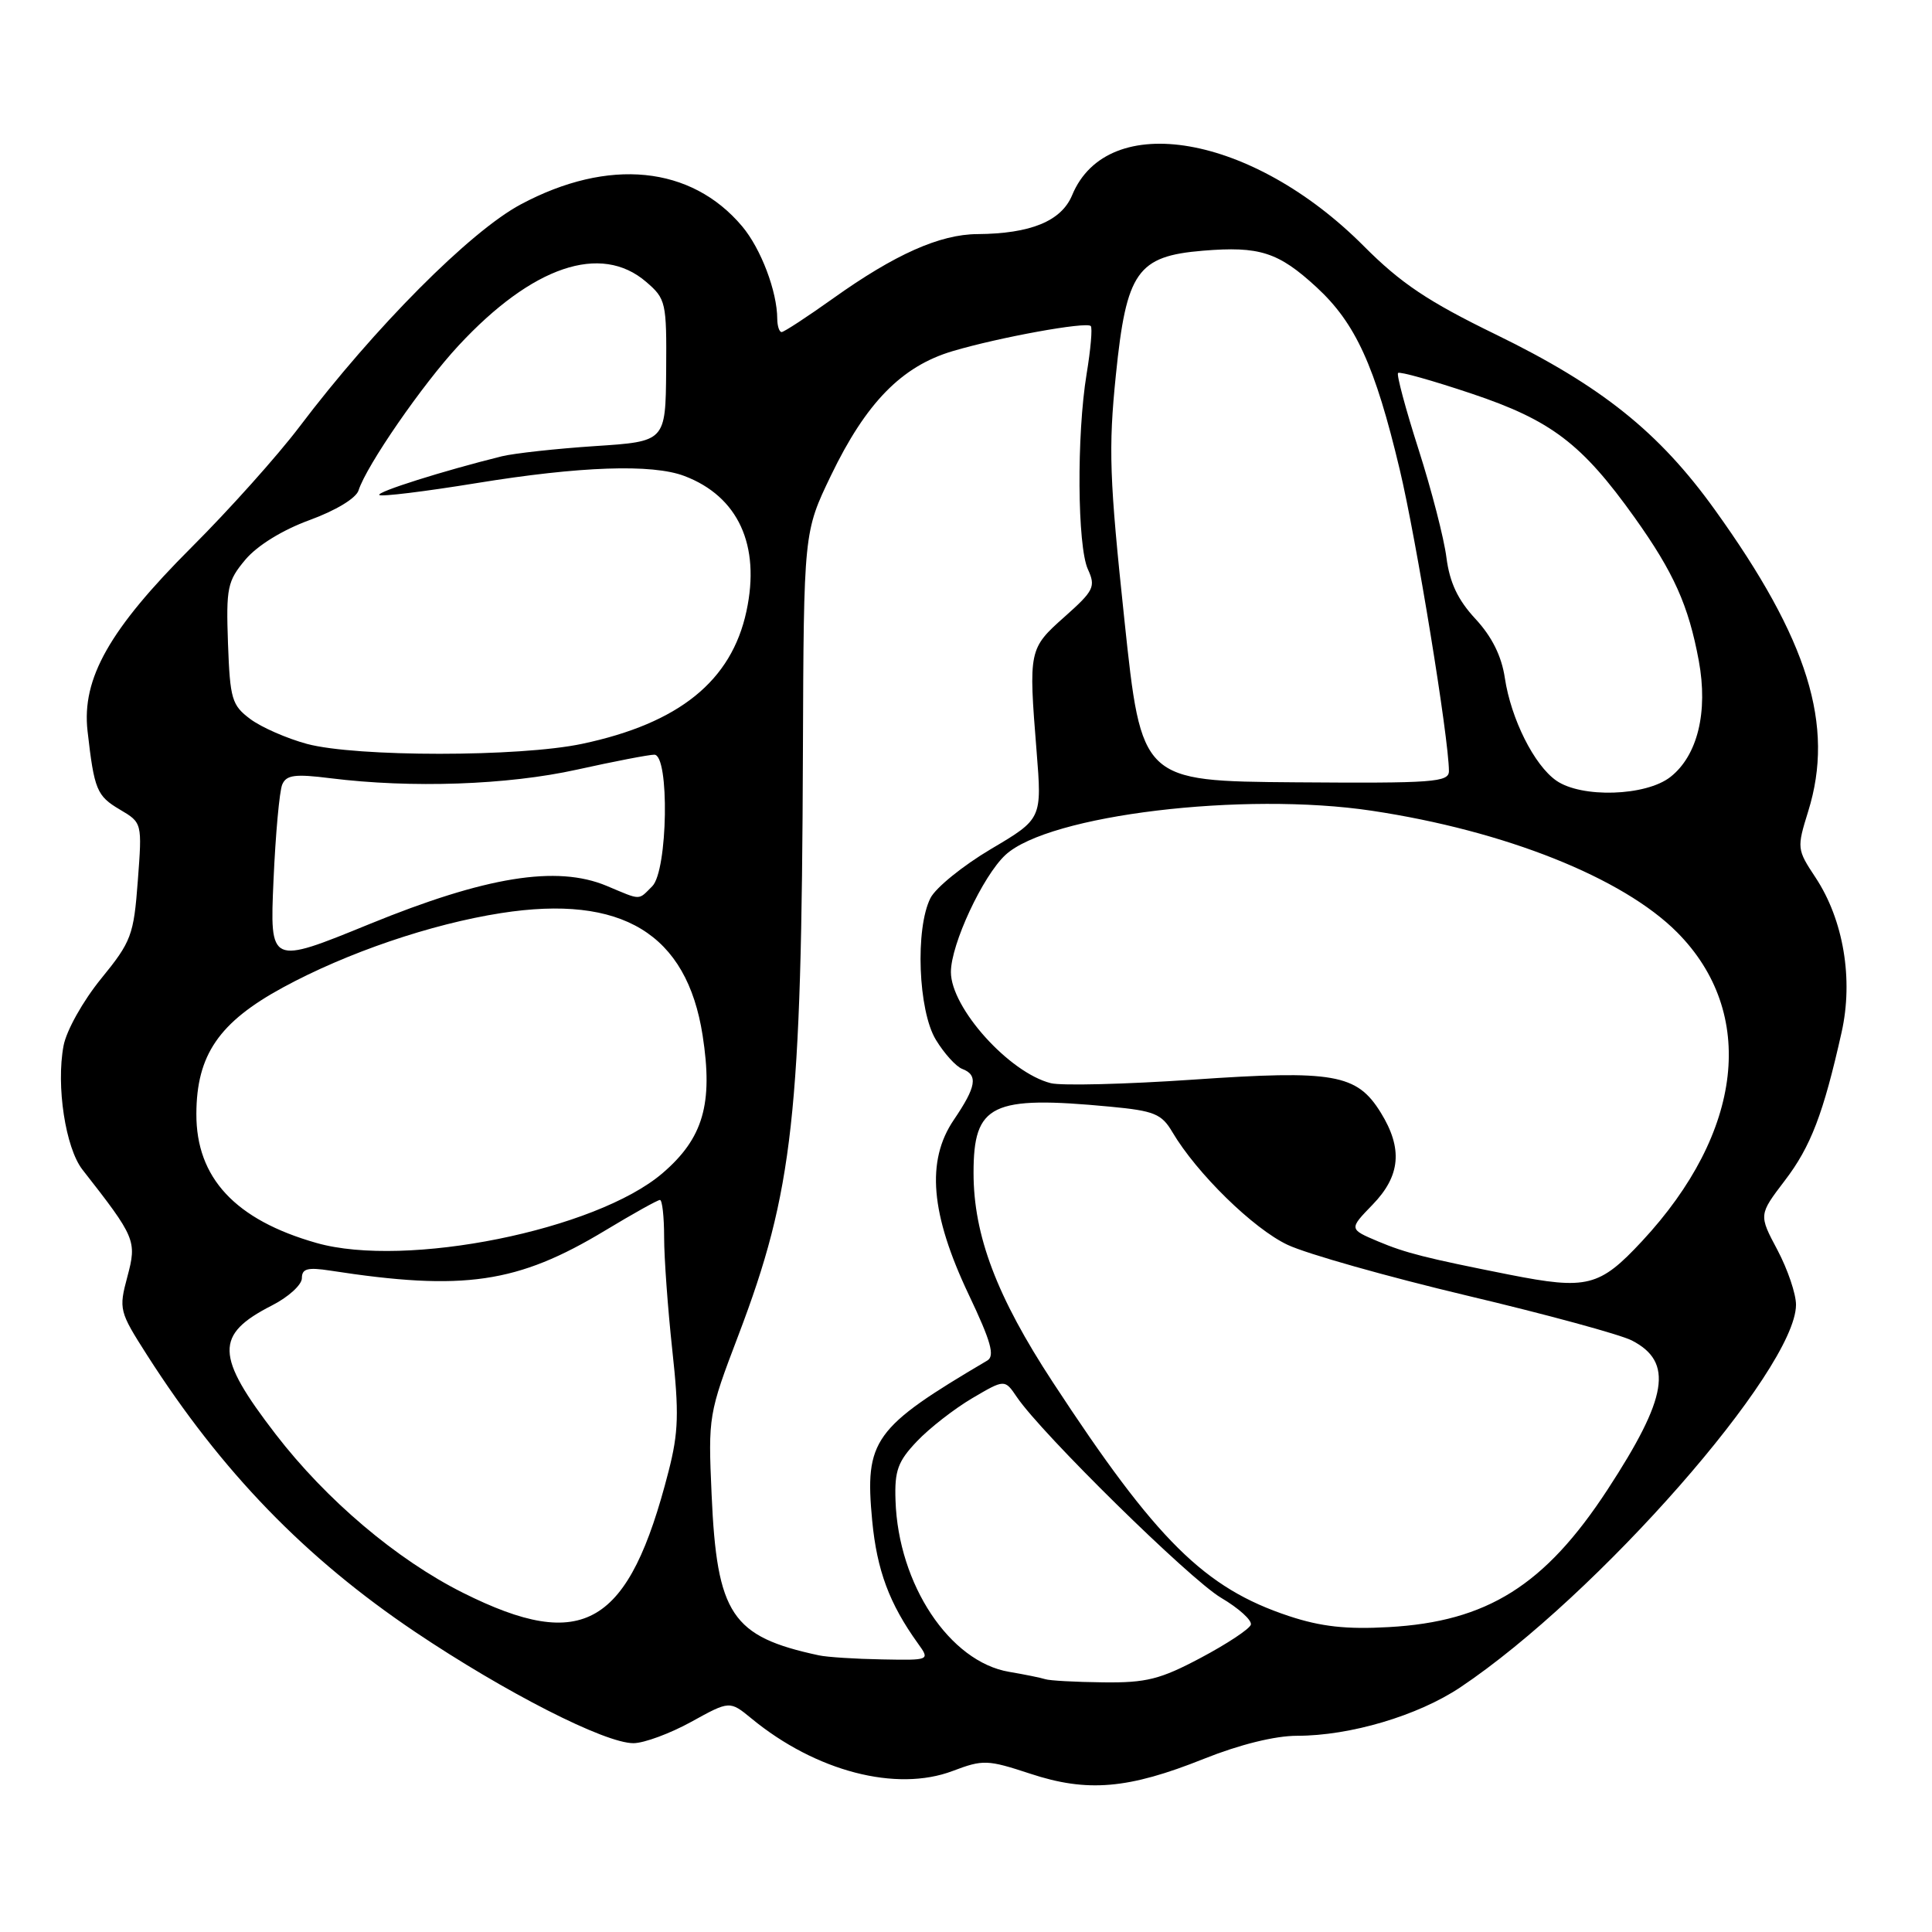 <?xml version="1.0" encoding="UTF-8" standalone="no"?>
<!DOCTYPE svg PUBLIC "-//W3C//DTD SVG 1.1//EN" "http://www.w3.org/Graphics/SVG/1.1/DTD/svg11.dtd" >
<svg xmlns="http://www.w3.org/2000/svg" xmlns:xlink="http://www.w3.org/1999/xlink" version="1.1" viewBox="0 0 256 256">
 <g >
 <path fill="currentColor"
d=" M 159.53 233.05 C 164.26 231.16 168.94 230.00 171.87 230.00 C 178.91 230.00 187.87 227.34 193.50 223.58 C 211.61 211.47 237.93 181.49 237.98 172.90 C 237.99 171.47 236.88 168.20 235.52 165.63 C 233.04 160.97 233.04 160.97 236.49 156.44 C 239.94 151.93 241.61 147.56 244.02 136.79 C 245.60 129.75 244.27 121.88 240.57 116.28 C 238.10 112.55 238.08 112.38 239.60 107.49 C 243.13 96.13 239.61 84.77 227.22 67.54 C 219.83 57.25 212.19 51.14 198.20 44.32 C 189.22 39.95 185.62 37.54 180.70 32.60 C 165.96 17.80 146.78 14.46 142.06 25.87 C 140.63 29.30 136.57 30.97 129.50 31.02 C 124.53 31.05 118.57 33.71 110.42 39.52 C 106.97 41.98 103.88 44.00 103.57 44.00 C 103.26 44.00 103.00 43.21 102.99 42.25 C 102.98 38.62 100.83 32.95 98.34 29.99 C 91.58 21.96 80.64 20.87 69.01 27.08 C 62.31 30.65 49.65 43.37 39.67 56.56 C 36.78 60.38 30.36 67.55 25.40 72.50 C 14.50 83.39 10.81 89.91 11.60 96.87 C 12.49 104.67 12.82 105.46 15.88 107.27 C 18.84 109.02 18.84 109.02 18.26 116.72 C 17.72 123.93 17.41 124.76 13.39 129.69 C 10.99 132.64 8.80 136.55 8.42 138.57 C 7.42 143.89 8.68 152.11 10.93 154.99 C 17.96 163.97 18.15 164.41 16.88 169.16 C 15.72 173.49 15.80 173.78 19.49 179.56 C 29.37 195.01 40.42 206.42 55.00 216.23 C 66.95 224.26 80.18 231.01 83.95 230.98 C 85.35 230.97 88.79 229.70 91.60 228.15 C 96.69 225.34 96.69 225.34 99.60 227.73 C 108.10 234.72 118.78 237.49 126.24 234.66 C 130.26 233.14 130.84 233.16 136.50 235.02 C 144.08 237.53 149.51 237.06 159.53 233.05 Z  M 138.50 222.50 C 137.95 222.32 135.80 221.88 133.73 221.53 C 125.84 220.21 119.02 209.94 118.66 198.82 C 118.52 194.87 118.97 193.64 121.50 190.98 C 123.15 189.24 126.44 186.68 128.81 185.28 C 133.13 182.74 133.13 182.74 134.74 185.12 C 138.02 189.97 157.65 209.26 161.79 211.71 C 164.15 213.10 165.93 214.71 165.74 215.29 C 165.54 215.87 162.56 217.84 159.11 219.67 C 153.73 222.53 151.88 222.99 146.17 222.92 C 142.50 222.88 139.05 222.69 138.50 222.50 Z  M 108.50 219.34 C 96.94 216.86 94.99 213.94 94.29 198.00 C 93.83 187.67 93.88 187.33 97.83 176.96 C 105.11 157.80 106.22 147.77 106.39 99.72 C 106.50 70.50 106.50 70.50 110.11 63.00 C 114.75 53.37 119.48 48.53 126.22 46.53 C 132.38 44.70 143.93 42.60 144.53 43.20 C 144.77 43.43 144.52 46.30 143.98 49.56 C 142.65 57.68 142.75 72.36 144.15 75.43 C 145.21 77.75 144.95 78.27 141.06 81.73 C 136.32 85.94 136.28 86.14 137.35 99.50 C 138.07 108.50 138.07 108.50 131.31 112.50 C 127.60 114.70 123.99 117.62 123.29 119.00 C 121.25 123.05 121.66 133.93 124.01 137.78 C 125.11 139.59 126.68 141.33 127.51 141.64 C 129.63 142.45 129.37 143.99 126.39 148.38 C 122.69 153.82 123.30 160.88 128.37 171.56 C 131.31 177.75 131.85 179.67 130.82 180.28 C 115.72 189.19 114.56 190.81 115.57 201.50 C 116.20 208.08 117.84 212.49 121.62 217.75 C 123.24 220.00 123.24 220.00 116.87 219.88 C 113.37 219.82 109.60 219.58 108.50 219.34 Z  M 170.80 214.14 C 159.60 210.43 153.23 204.12 139.51 183.16 C 132.07 171.81 129.00 163.70 129.00 155.41 C 129.00 146.29 131.36 145.15 147.11 146.64 C 152.94 147.19 153.92 147.59 155.34 150.00 C 158.57 155.47 166.08 162.82 170.62 164.95 C 173.17 166.15 183.86 169.17 194.37 171.67 C 204.88 174.16 214.72 176.84 216.23 177.62 C 221.77 180.48 221.00 185.15 212.99 197.41 C 204.71 210.07 197.06 214.88 184.00 215.60 C 178.43 215.92 175.03 215.54 170.80 214.14 Z  M 61.34 211.05 C 52.57 206.66 43.24 198.76 36.51 190.02 C 28.51 179.62 28.43 176.86 36.03 172.98 C 38.22 171.87 40.00 170.24 40.00 169.37 C 40.00 168.10 40.75 167.90 43.75 168.36 C 61.46 171.10 68.57 170.06 80.20 163.04 C 83.88 160.82 87.14 159.00 87.45 159.00 C 87.75 159.00 88.00 161.23 88.00 163.96 C 88.00 166.69 88.49 173.40 89.08 178.87 C 89.99 187.19 89.91 189.81 88.59 194.95 C 83.33 215.50 77.32 219.05 61.34 211.05 Z  M 200.00 168.90 C 188.91 166.70 186.26 166.03 182.62 164.50 C 178.74 162.86 178.74 162.86 181.87 159.63 C 185.58 155.81 185.90 152.19 182.96 147.43 C 179.79 142.30 176.75 141.77 158.06 143.06 C 149.14 143.67 140.67 143.88 139.25 143.53 C 133.72 142.14 126.00 133.55 126.00 128.80 C 126.00 125.13 130.23 116.06 133.23 113.28 C 138.97 107.98 164.75 104.87 181.79 107.43 C 199.42 110.08 215.01 116.29 222.22 123.53 C 232.82 134.19 231.02 150.02 217.57 164.47 C 211.94 170.52 210.30 170.93 200.00 168.90 Z  M 41.94 164.70 C 31.17 161.64 25.99 156.07 26.02 147.60 C 26.04 139.79 29.02 135.45 37.50 130.84 C 45.98 126.23 57.11 122.44 66.39 120.99 C 82.41 118.49 91.00 123.70 93.10 137.19 C 94.51 146.27 93.18 150.83 87.78 155.46 C 78.97 163.00 53.79 168.07 41.94 164.70 Z  M 36.24 116.67 C 36.51 110.53 37.03 104.80 37.40 103.95 C 37.94 102.68 39.10 102.53 43.78 103.12 C 54.53 104.46 67.23 104.02 76.45 101.98 C 81.37 100.89 85.98 100.00 86.70 100.00 C 88.73 100.00 88.49 115.36 86.43 117.43 C 84.52 119.33 85.05 119.34 80.38 117.38 C 73.77 114.62 64.38 116.14 48.92 122.46 C 35.75 127.84 35.75 127.84 36.24 116.67 Z  M 206.21 103.43 C 203.28 101.38 200.22 95.27 199.40 89.84 C 198.97 86.93 197.68 84.35 195.50 82.00 C 193.17 79.49 192.09 77.20 191.66 73.88 C 191.34 71.33 189.67 64.88 187.96 59.53 C 186.25 54.19 185.03 49.64 185.25 49.42 C 185.47 49.20 189.84 50.43 194.97 52.15 C 205.54 55.69 209.60 58.78 216.59 68.57 C 221.78 75.85 223.74 80.22 225.10 87.56 C 226.35 94.34 224.94 100.12 221.34 102.95 C 218.10 105.50 209.55 105.77 206.21 103.43 Z  M 148.99 82.15 C 147.00 63.38 146.86 59.47 147.86 49.68 C 149.25 36.00 150.69 33.94 159.39 33.22 C 166.89 32.60 169.39 33.40 174.45 38.06 C 179.62 42.83 182.19 48.45 185.47 62.21 C 187.66 71.38 191.98 97.84 191.99 102.16 C 192.00 103.65 190.00 103.80 171.63 103.66 C 151.25 103.50 151.25 103.50 148.99 82.15 Z  M 40.67 98.57 C 38.01 97.85 34.63 96.37 33.17 95.28 C 30.72 93.45 30.48 92.64 30.21 85.27 C 29.95 77.87 30.13 77.00 32.52 74.15 C 34.11 72.27 37.44 70.22 41.03 68.91 C 44.50 67.64 47.18 66.02 47.51 64.98 C 48.55 61.70 55.99 50.92 60.77 45.78 C 70.53 35.27 79.61 32.18 85.62 37.35 C 88.24 39.60 88.34 40.05 88.27 49.10 C 88.19 58.50 88.19 58.50 78.84 59.11 C 73.71 59.45 68.15 60.06 66.50 60.46 C 58.75 62.38 49.85 65.19 50.26 65.59 C 50.51 65.84 56.29 65.13 63.11 64.02 C 76.84 61.78 86.42 61.45 90.68 63.07 C 97.81 65.77 100.79 72.24 98.91 80.98 C 96.93 90.23 89.99 95.84 77.14 98.56 C 68.85 100.32 47.20 100.32 40.67 98.57 Z "/>
</g>
</svg>